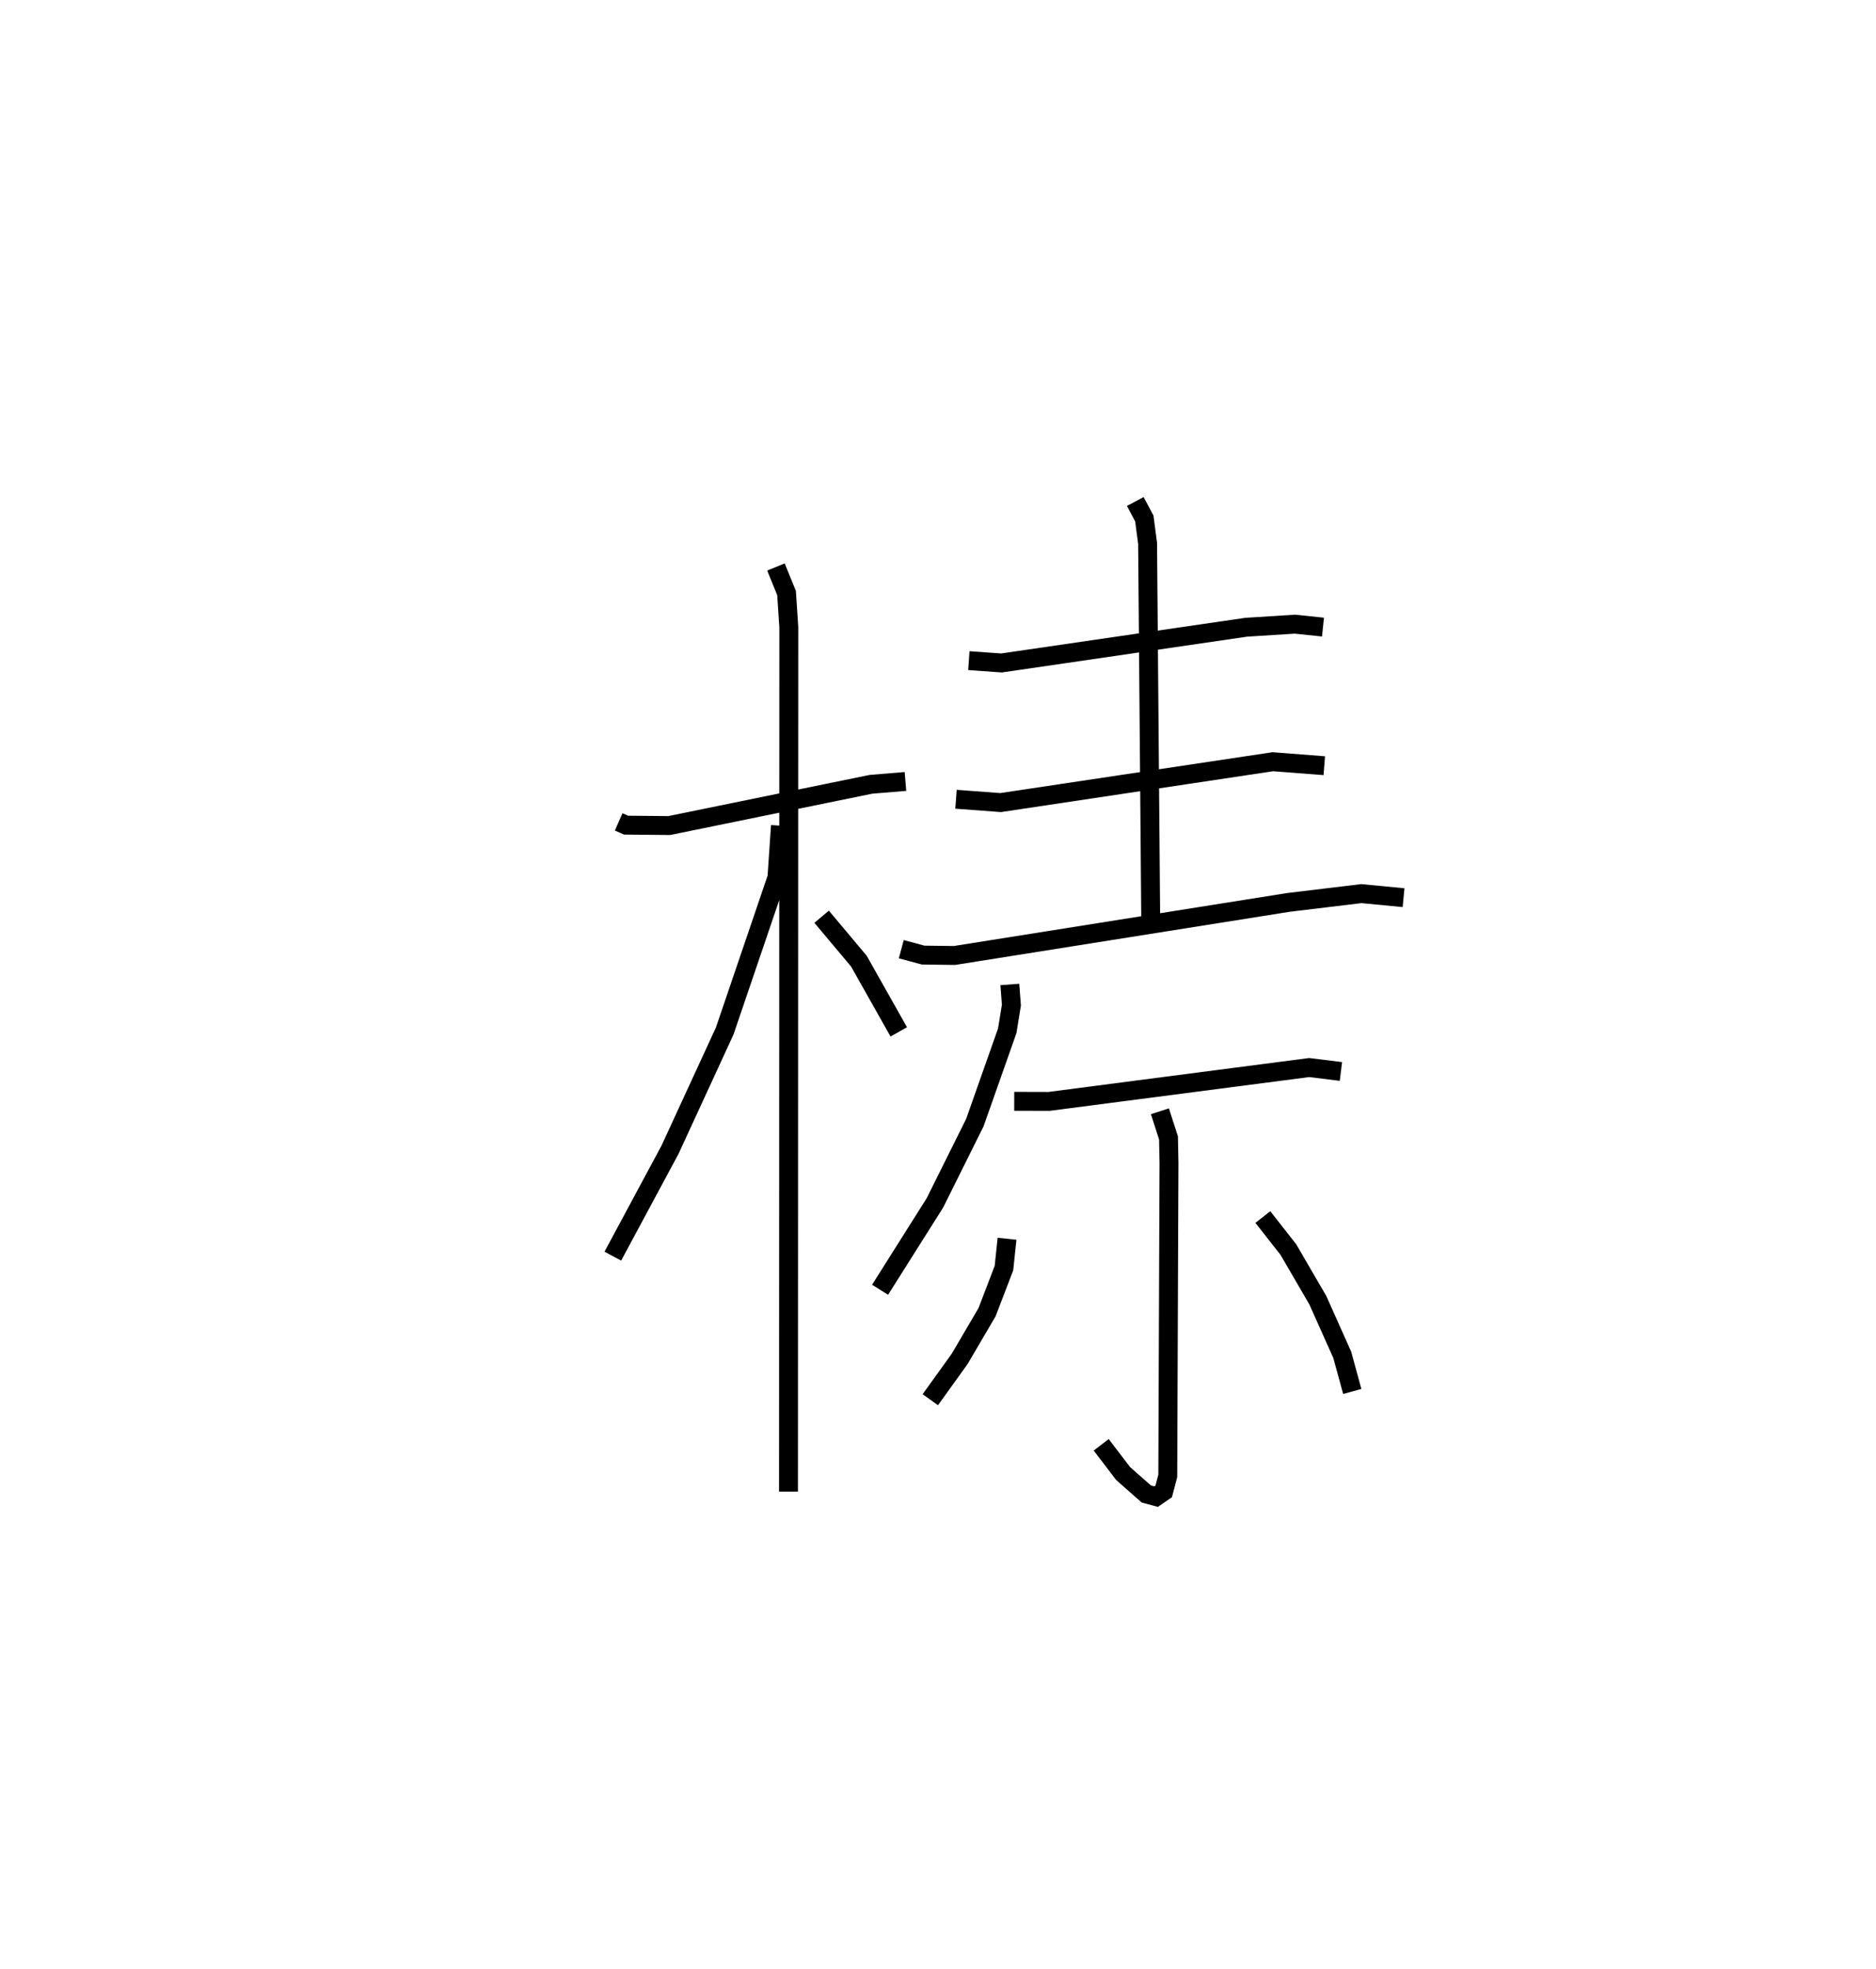 <?xml version="1.0" encoding="utf-8" ?>
<svg baseProfile="full" height="104.17" version="1.1" width="99.272" xmlns="http://www.w3.org/2000/svg" xmlns:ev="http://www.w3.org/2001/xml-events" xmlns:xlink="http://www.w3.org/1999/xlink"><defs /><rect fill="white" height="104.17" width="99.272" x="0" y="0" /><path d="M25,25 m0.0,0.0 m7.738,18.477 l0.393,0.172 2.286,0.021 l10.671,-2.182 1.826,-0.15 m-6.853,-11.346 l0.561,1.378 0.119,1.812 l-0.016,45.722 m-0.426,-35.227 l-0.186,2.742 -2.764,8.12 l-2.893,6.278 -3.027,5.631 m11.049,-17.954 l1.971,2.348 2.111,3.742 m3.709,-19.637 l1.729,0.122 12.948,-1.889 l2.575,-0.163 1.487,0.155 m-19.42,9.107 l2.363,0.176 14.402,-2.161 l2.724,0.21 m-22.384,9.707 l1.158,0.311 1.655,0.021 l17.679,-2.808 3.851,-0.464 l2.235,0.214 m-14.196,-20.957 l0.479,0.9 0.173,1.315 l0.17,20.501 m-7.46,2.832 l0.083,1.093 -0.22,1.357 l-1.714,4.858 -2.113,4.245 l-2.902,4.597 m7.098,-9.969 l1.841,0.005 13.766,-1.791 l1.681,0.207 m-9.578,2.106 l0.455,1.411 0.025,1.329 l-0.064,16.548 -0.215,0.82 l-0.402,0.276 -0.518,-0.139 l-1.226,-1.08 -1.162,-1.522 m-4.983,-10.899 l-0.163,1.552 -0.894,2.331 l-1.447,2.467 -1.556,2.164 m17.597,-9.664 l1.352,1.724 1.558,2.677 l1.292,2.889 0.53,1.937 " fill="none" stroke="black" stroke-width="1" /></svg>